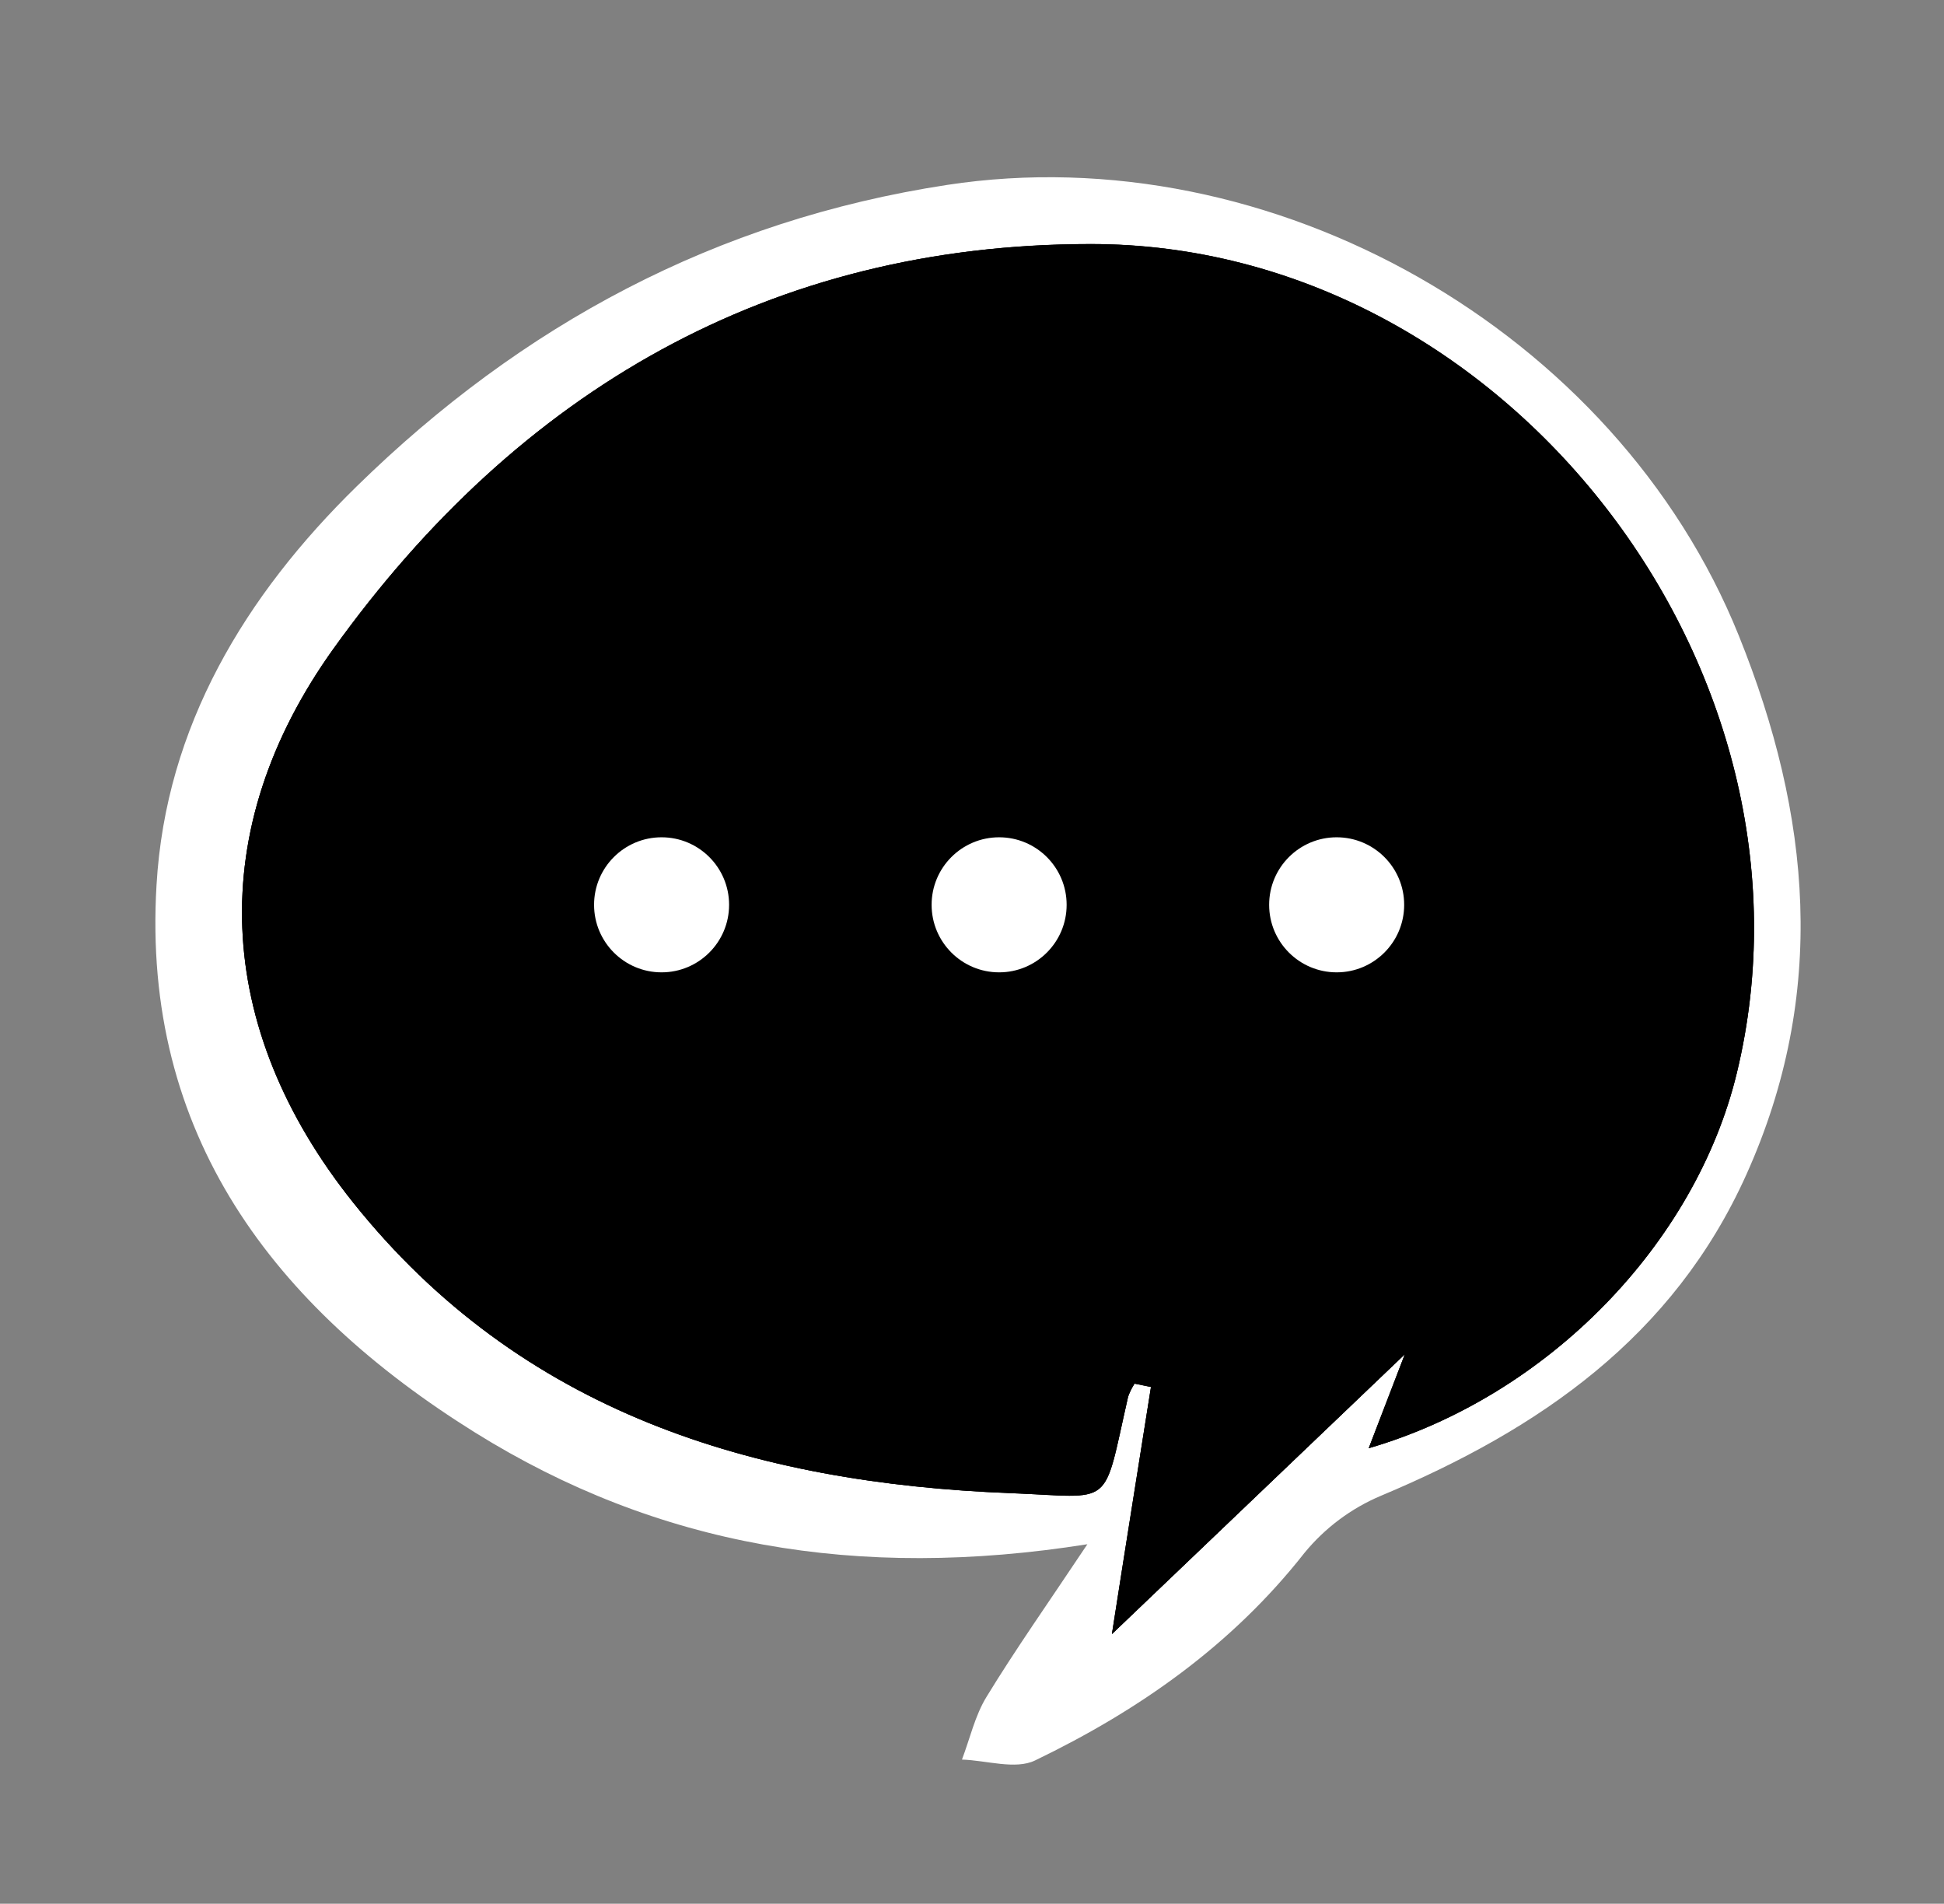 <svg width="191" height="187" viewBox="0 0 191 187" fill="none" xmlns="http://www.w3.org/2000/svg">
<rect x="0" y="0" width="191" height="187" fill="#808080" stroke="none"/>
<path d="M106.836 151.688C84.253 155.265 64.578 151.866 46.669 140.712C26.914 128.393 13.905 111.45 15.38 86.923C16.284 71.368 24.099 58.48 35.055 47.766C51.249 31.92 70.338 21.639 93.049 18.165C124.933 13.284 158.771 32.47 170.844 62.449C177.953 80.099 179.58 97.609 171.583 115.375C164.396 131.353 151.224 140.415 135.67 146.931C132.751 148.162 130.176 150.086 128.167 152.536C121.032 161.621 111.892 168.014 101.696 172.927C99.763 173.858 96.93 172.917 94.513 172.841C95.301 170.772 95.794 168.517 96.935 166.666C99.765 162.028 102.91 157.574 106.836 151.688ZM134.479 142.254C152.139 137.122 166.602 122.128 170.655 105.37C180.205 65.866 147.92 23.925 107.152 23.961C75.668 23.987 50.94 38.404 32.808 63.662C20.017 81.477 20.986 100.921 34.706 118.105C51.18 138.745 74.046 145.686 99.243 146.649C109.599 147.029 108.29 148.346 110.848 137.17C111.007 136.722 111.22 136.294 111.481 135.896L113.095 136.224C111.896 143.806 110.697 151.387 109.257 160.496C119.087 151.101 128.28 142.333 138.035 133.013C136.775 136.288 135.77 138.901 134.479 142.254Z" fill="white"/>
<path d="M134.479 142.255C135.77 138.902 136.774 136.288 138.024 133.031C128.27 142.351 119.072 151.138 109.246 160.514C110.662 151.399 111.885 143.824 113.084 136.242L111.47 135.914C111.209 136.312 110.997 136.74 110.837 137.188C108.291 148.367 109.584 147.065 99.232 146.667C74.04 145.685 51.174 138.744 34.695 118.123C20.975 100.939 20.007 81.495 32.797 63.68C50.936 38.424 75.669 23.981 107.141 23.979C147.909 23.943 180.194 65.884 170.645 105.388C166.602 122.128 152.114 137.117 134.479 142.255Z" fill="black"/>
<path d="M134.479 142.255C135.77 138.902 136.774 136.288 138.024 133.031C128.27 142.351 119.072 151.138 109.246 160.514C110.662 151.399 111.885 143.824 113.084 136.242L111.47 135.914C111.209 136.312 110.997 136.74 110.837 137.188C108.291 148.367 109.584 147.065 99.232 146.667C74.04 145.685 51.174 138.744 34.695 118.123C20.975 100.939 20.007 81.495 32.797 63.68C50.936 38.424 75.669 23.981 107.141 23.979C147.909 23.943 180.194 65.884 170.645 105.388C166.602 122.128 152.114 137.117 134.479 142.255Z" fill="black"/>
<circle cx="65.001" cy="88.879" r="6.633" fill="white"/>
<circle cx="98.165" cy="88.879" r="6.633" fill="white"/>
<circle cx="131.328" cy="88.879" r="6.633" fill="white"/>
</svg>
